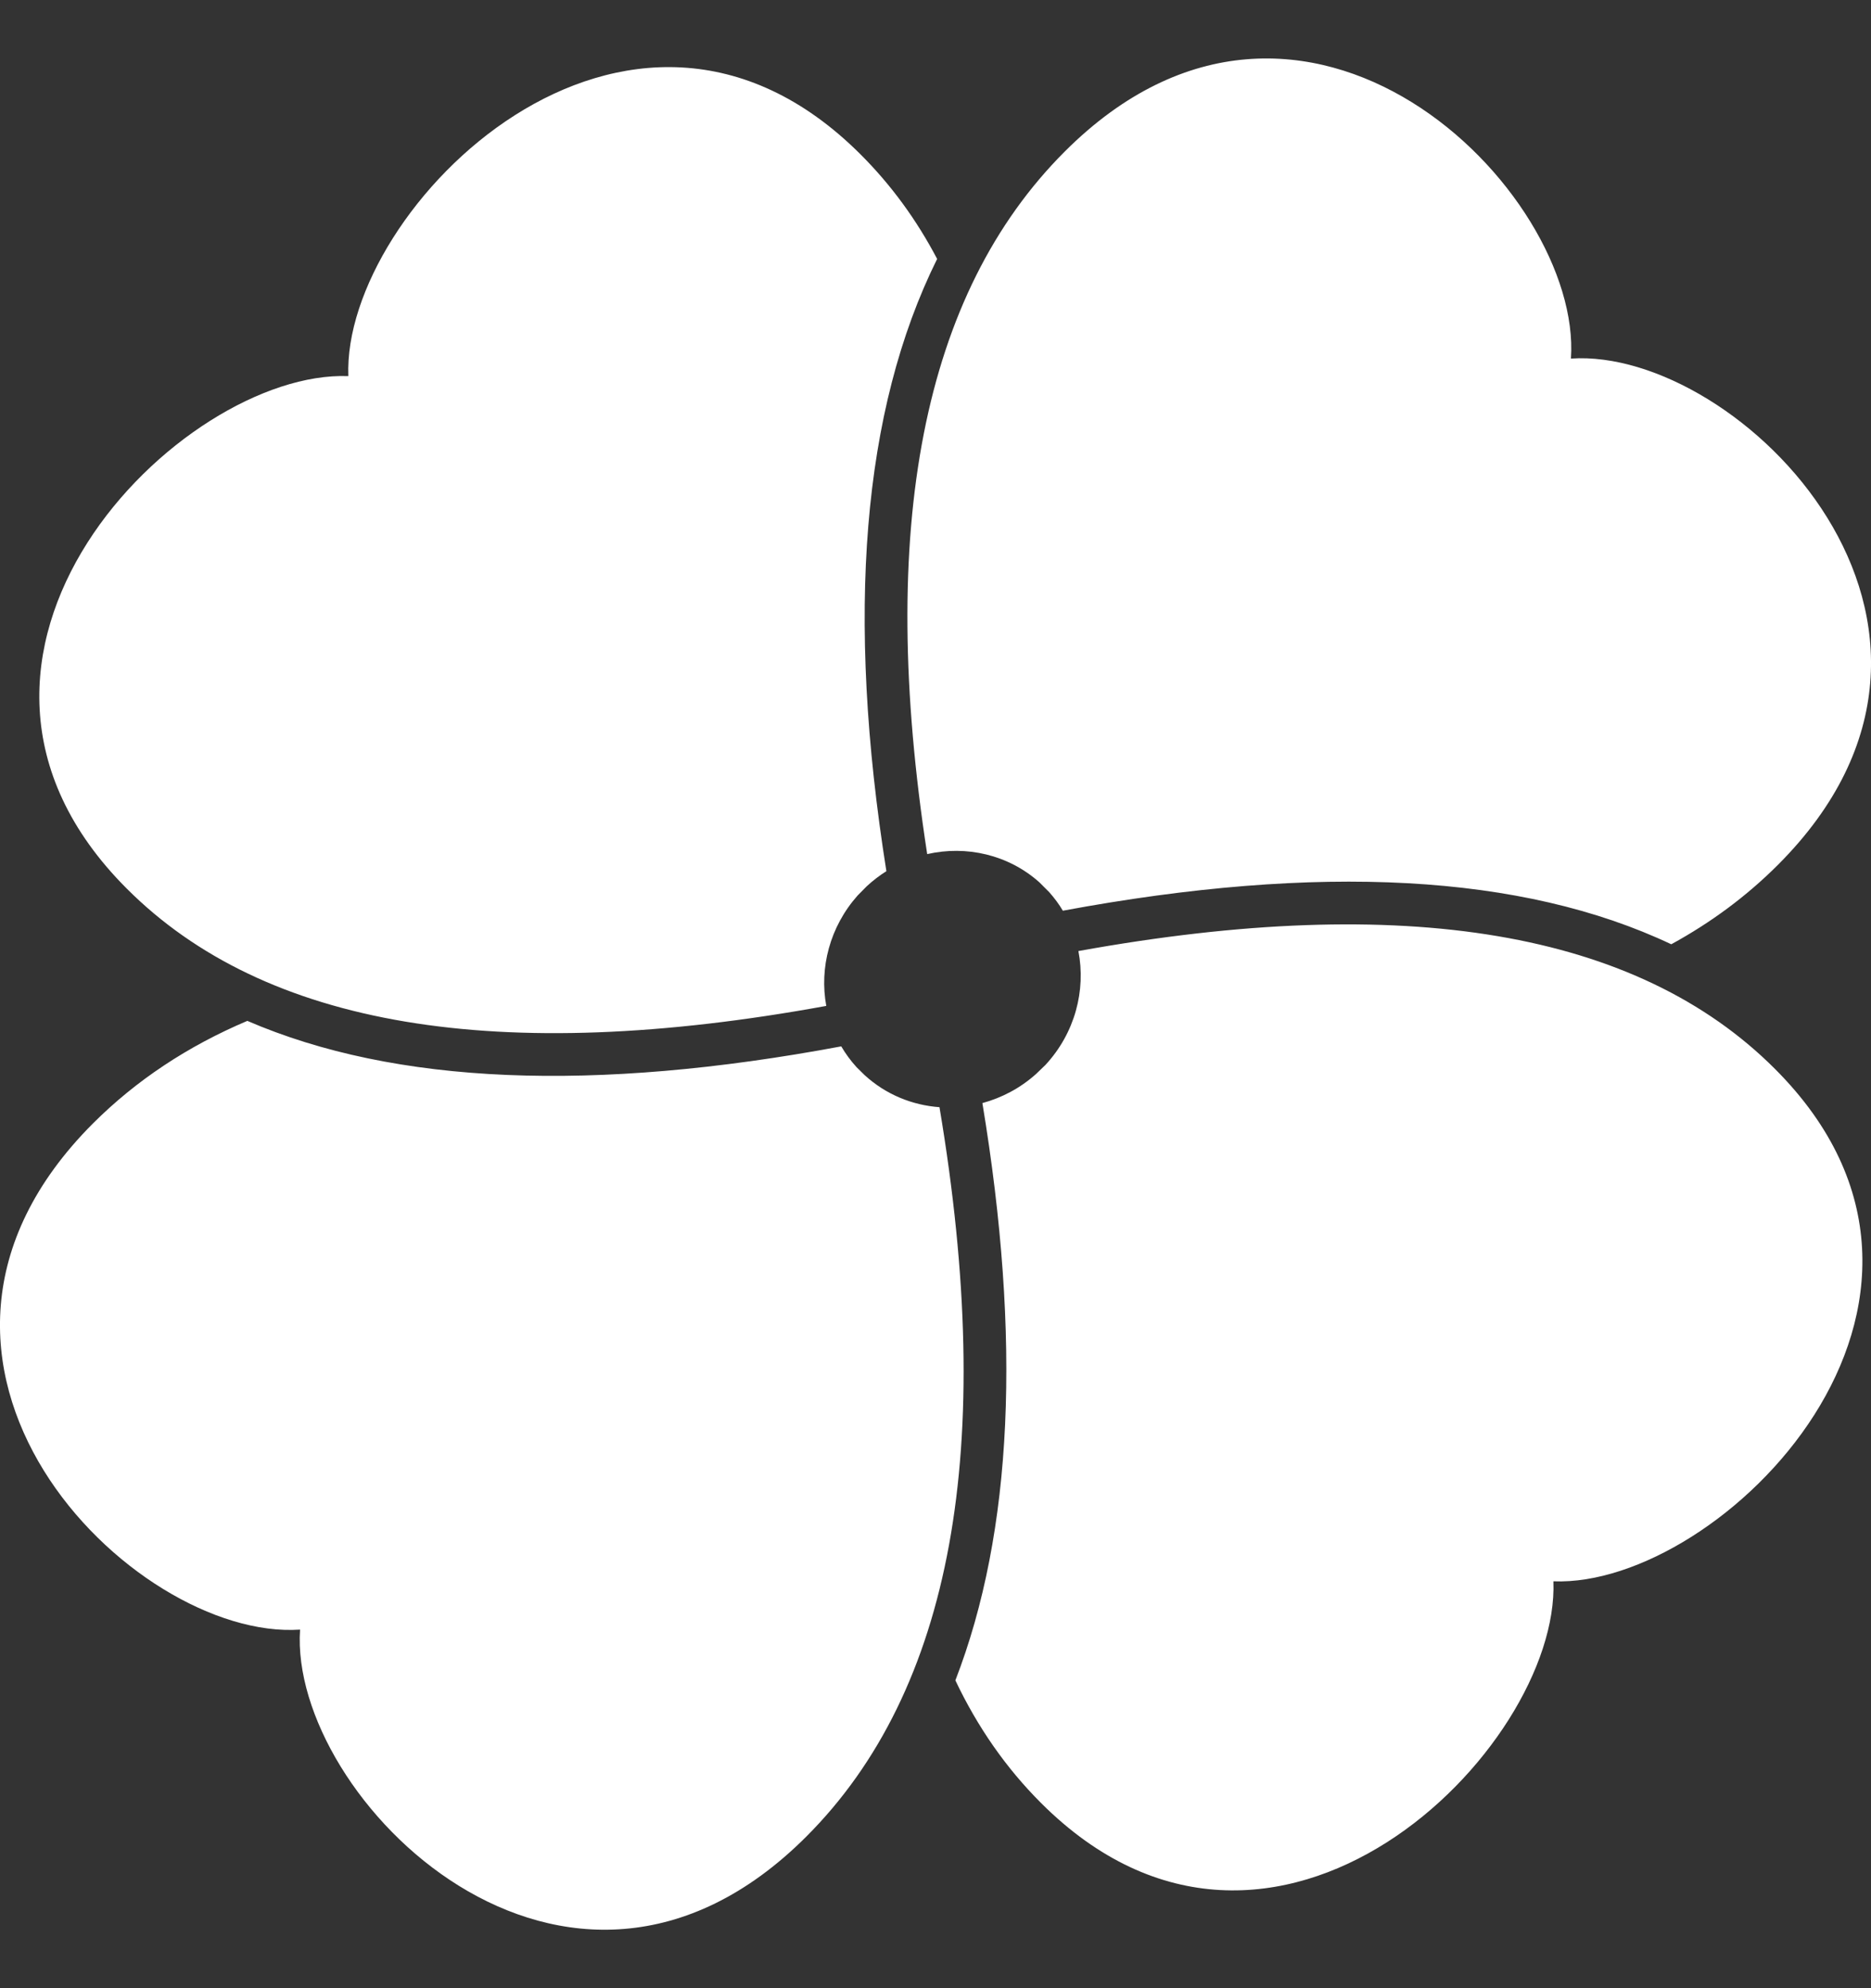 <svg width="16" height="17" viewBox="0 0 16 17" fill="currentColor" xmlns="http://www.w3.org/2000/svg">
<rect x="0" y="0" width="16" height="17" fill="#333333" stroke="none"/>
<g id="Frame" clip-path="url(#clip0_1_2507)">
<g id="flower">
<path id="Shape" d="M8.888 7.544C8.622 7.307 8.263 7.227 7.929 7.303C7.498 4.514 7.89 2.511 9.105 1.296C11.152 -0.751 13.532 1.629 13.434 3.066C14.871 2.968 17.251 5.347 15.204 7.395C14.938 7.661 14.634 7.887 14.292 8.074C13.017 7.471 11.28 7.38 9.089 7.787C9.056 7.731 9.017 7.679 8.973 7.629L8.888 7.544ZM8.94 9.106C9.193 8.833 9.287 8.468 9.222 8.132C12.015 7.626 14.001 7.962 15.178 9.139C17.168 11.128 14.719 13.578 13.284 13.521C13.34 14.956 10.891 17.405 8.902 15.416C8.604 15.118 8.36 14.769 8.17 14.368C8.662 13.096 8.735 11.448 8.401 9.432C8.566 9.387 8.724 9.305 8.86 9.183L8.94 9.106ZM7.334 7.657C7.096 7.925 7.006 8.276 7.066 8.601C4.259 9.114 2.265 8.78 1.084 7.598C-0.905 5.609 1.544 3.16 2.979 3.216C2.923 1.782 5.372 -0.668 7.361 1.322C7.619 1.58 7.837 1.877 8.014 2.214C7.371 3.511 7.232 5.259 7.58 7.449C7.521 7.486 7.465 7.529 7.412 7.578L7.334 7.657ZM7.393 9.192C7.575 9.359 7.801 9.45 8.034 9.467C8.523 12.377 8.143 14.456 6.895 15.704C4.847 17.751 2.468 15.371 2.566 13.934C1.129 14.032 -1.251 11.652 0.796 9.605C1.164 9.238 1.603 8.946 2.115 8.729C3.38 9.275 5.075 9.343 7.194 8.947C7.231 9.01 7.274 9.069 7.325 9.125L7.393 9.192Z" fill="white"/>
</g>
</g>
<defs>
<clipPath id="clip0_1_2507">
<rect width="16" height="16" fill="white" transform="translate(0 0.5)"/>
</clipPath>
</defs>
</svg>
